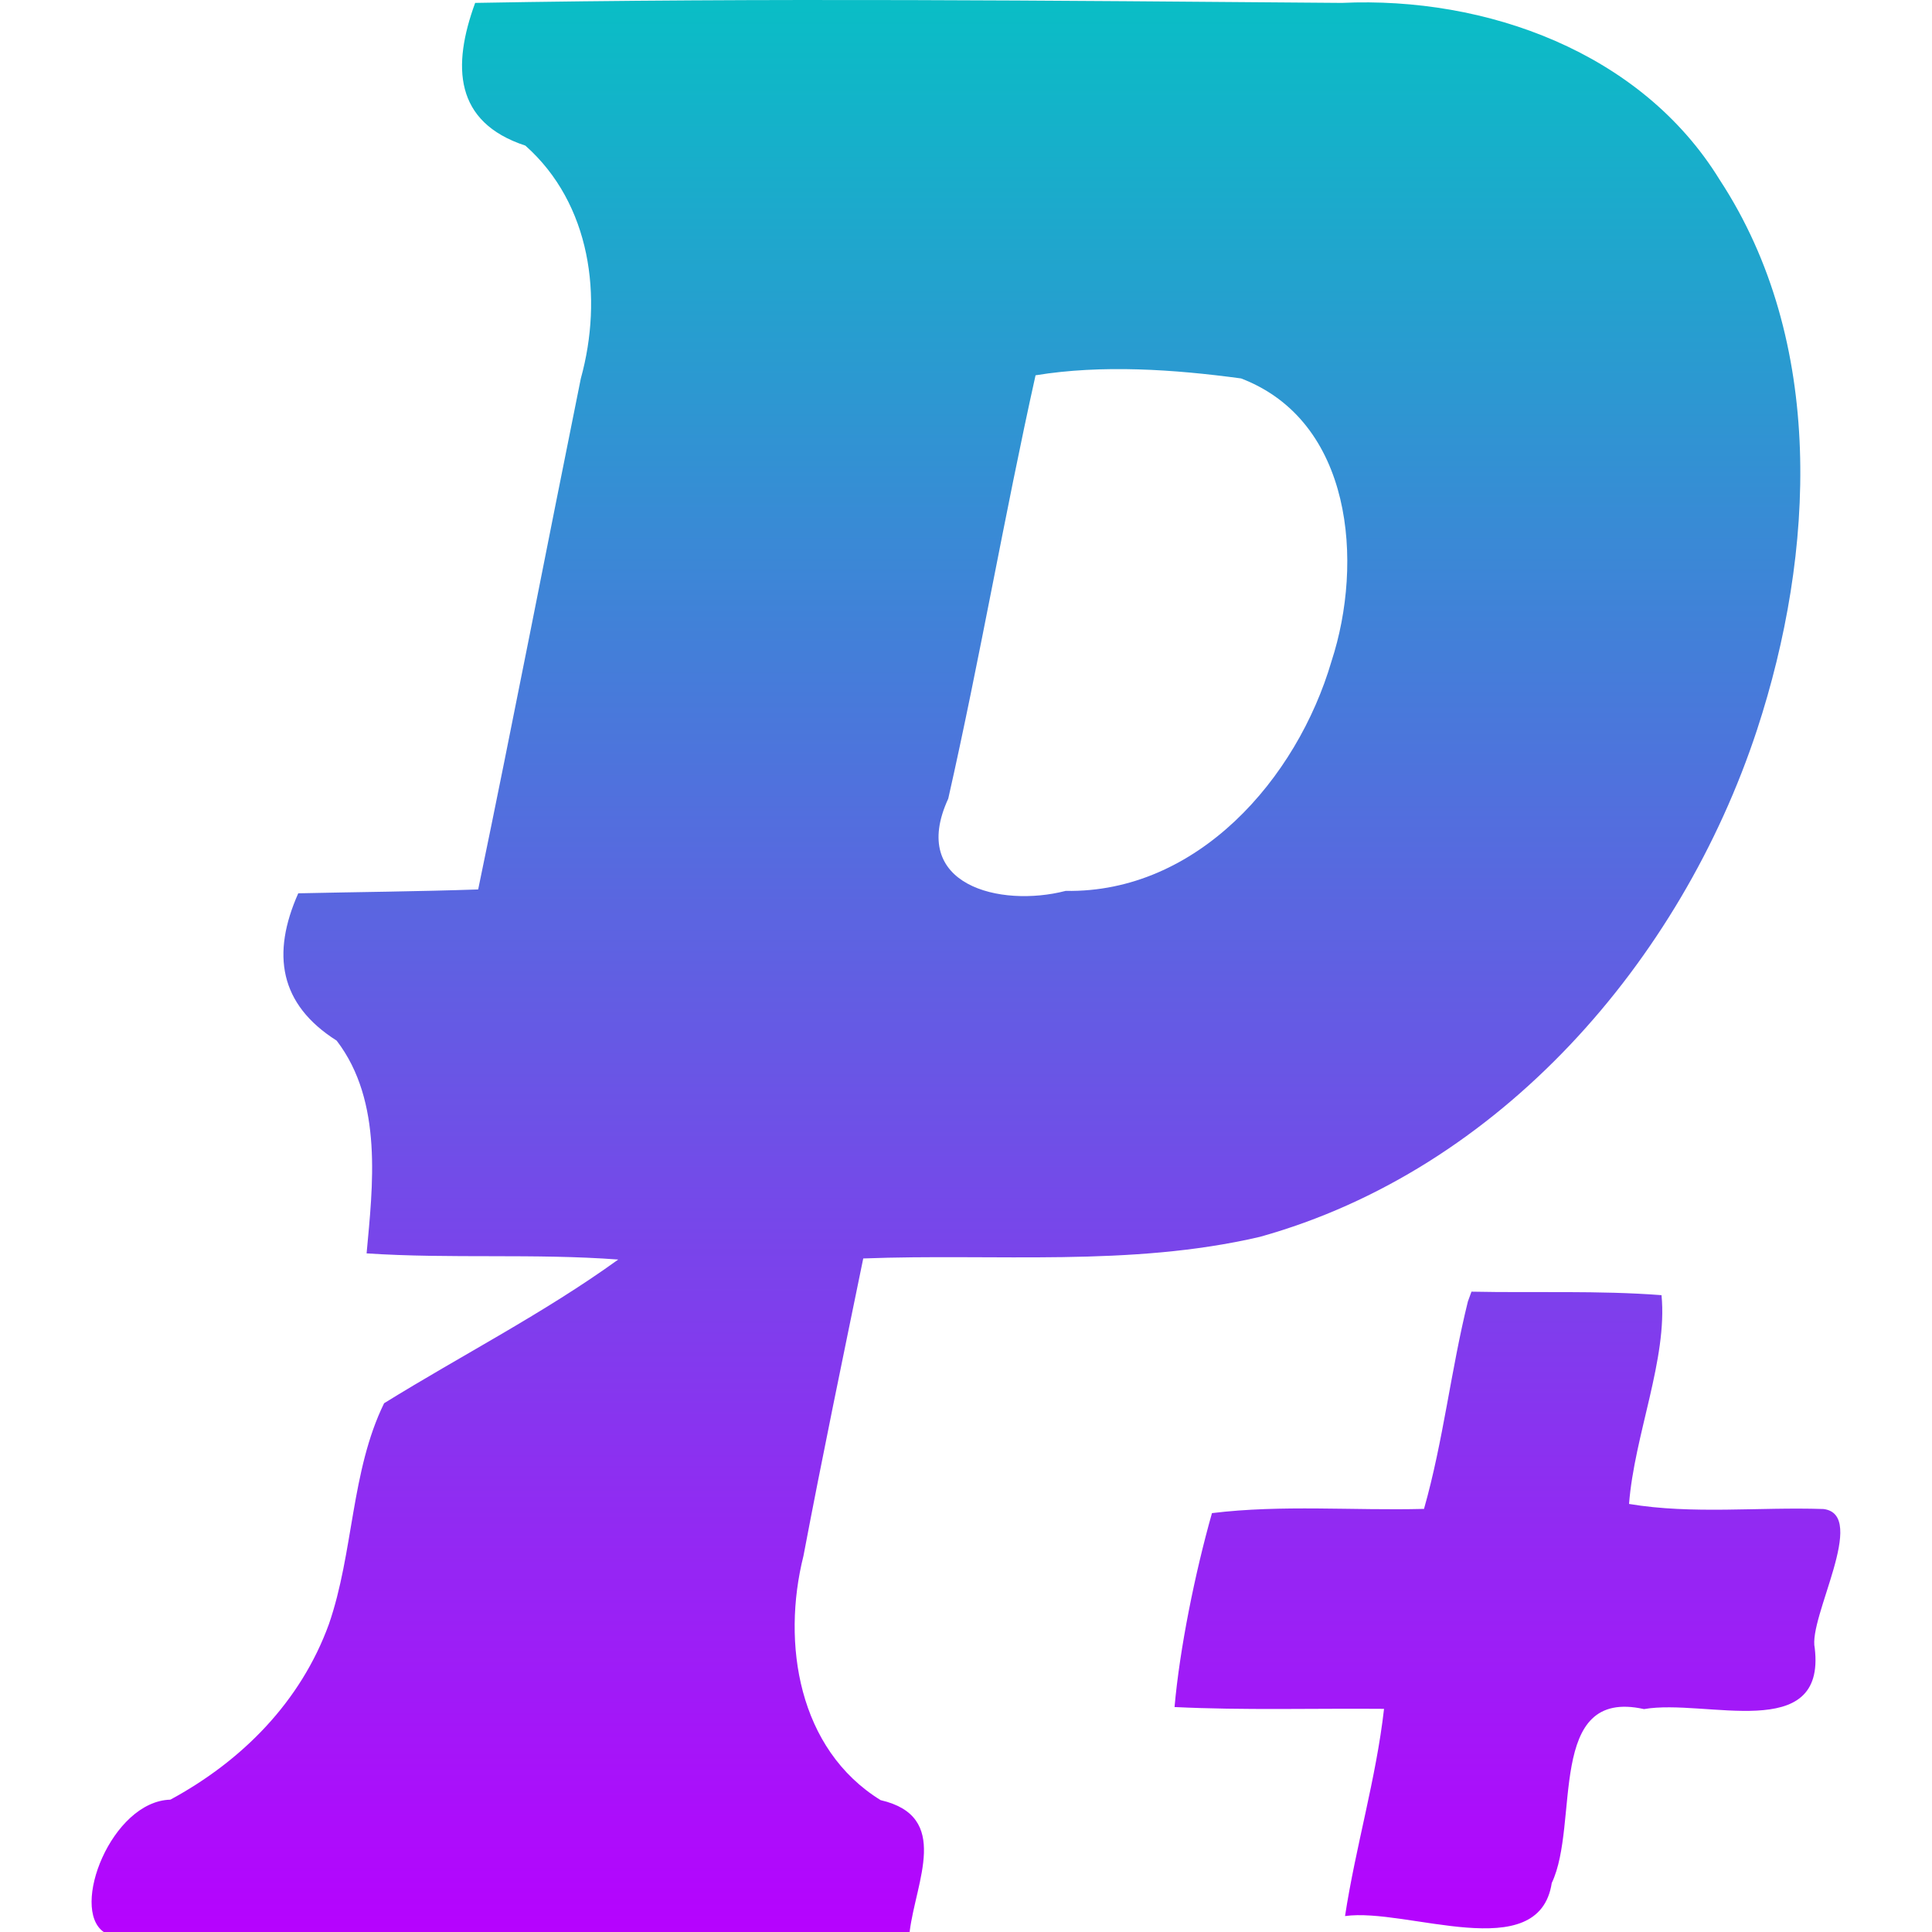 <?xml version="1.0" encoding="UTF-8" standalone="no"?>
<svg
   width="16"
   height="16"
   id="svg_proton_plus"
   version="1.0"
   style="display:inline;enable-background:new"
   viewBox="0 0 16 16"
   xml:space="preserve"
   xmlns="http://www.w3.org/2000/svg"
   xmlns:svg="http://www.w3.org/2000/svg"
   xmlns:rdf="http://www.w3.org/1999/02/22-rdf-syntax-ns#"
   xmlns:cc="http://creativecommons.org/ns#"
   xmlns:dc="http://purl.org/dc/elements/1.1/">
  <defs>
    <style id="current-color-scheme" type="text/css">
      .ColorScheme-Text { color: #0abdc6; } .ColorScheme-Highlight { color:#5294e2; }
    </style>
    <linearGradient id="arrongin" x1="0%" x2="0%" y1="0%" y2="100%">
      <stop offset="0%" style="stop-color:#dd9b44; stop-opacity:1"/>
      <stop offset="100%" style="stop-color:#ad6c16; stop-opacity:1"/>
    </linearGradient>
    <linearGradient id="aurora" x1="0%" x2="0%" y1="0%" y2="100%">
      <stop offset="0%" style="stop-color:#09D4DF; stop-opacity:1"/>
      <stop offset="100%" style="stop-color:#9269F4; stop-opacity:1"/>
    </linearGradient>
    <linearGradient id="cyberneon" x1="0%" x2="0%" y1="0%" y2="100%">
      <stop offset="0" style="stop-color:#0abdc6; stop-opacity:1"/>
      <stop offset="1" style="stop-color:#ea00d9; stop-opacity:1"/>
    </linearGradient>
    <linearGradient id="fitdance" x1="0%" x2="0%" y1="0%" y2="100%">
      <stop offset="0%" style="stop-color:#1AD6AB; stop-opacity:1"/>
      <stop offset="100%" style="stop-color:#329DB6; stop-opacity:1"/>
    </linearGradient>
    <linearGradient id="oomox" x1="0%" x2="0%" y1="0%" y2="100%">
      <stop offset="0%" style="stop-color:#0abdc6; stop-opacity:1"/>
      <stop offset="100%" style="stop-color:#b800ff; stop-opacity:1"/>
    </linearGradient>
    <linearGradient id="rainblue" x1="0%" x2="0%" y1="0%" y2="100%">
      <stop offset="0%" style="stop-color:#00F260; stop-opacity:1"/>
      <stop offset="100%" style="stop-color:#0575E6; stop-opacity:1"/>
    </linearGradient>
    <linearGradient id="sunrise" x1="0%" x2="0%" y1="0%" y2="100%">
      <stop offset="0%" style="stop-color: #FF8501; stop-opacity:1"/>
      <stop offset="100%" style="stop-color: #FFCB01; stop-opacity:1"/>
    </linearGradient>
    <linearGradient id="telinkrin" x1="0%" x2="0%" y1="0%" y2="100%">
      <stop offset="0%" style="stop-color: #b2ced6; stop-opacity:1"/>
      <stop offset="100%" style="stop-color: #6da5b7; stop-opacity:1"/>
    </linearGradient>
    <linearGradient id="60spsycho" x1="0%" x2="0%" y1="0%" y2="100%">
      <stop offset="0%" style="stop-color: #df5940; stop-opacity:1"/>
      <stop offset="25%" style="stop-color: #d8d15f; stop-opacity:1"/>
      <stop offset="50%" style="stop-color: #e9882a; stop-opacity:1"/>
      <stop offset="100%" style="stop-color: #279362; stop-opacity:1"/>
    </linearGradient>
    <linearGradient id="90ssummer" x1="0%" x2="0%" y1="0%" y2="100%">
      <stop offset="0%" style="stop-color: #f618c7; stop-opacity:1"/>
      <stop offset="20%" style="stop-color: #94ffab; stop-opacity:1"/>
      <stop offset="50%" style="stop-color: #fbfd54; stop-opacity:1"/>
      <stop offset="100%" style="stop-color: #0f83ae; stop-opacity:1"/>
    </linearGradient>
  </defs>
  <path
   id="path_proton+"
   class="ColorScheme-Text"
   d="M 3.935,0.024 C 3.744,0.546 3.76,1.012 4.351,1.206 4.893,1.687 4.996,2.463 4.81,3.135 4.525,4.545 4.252,5.959 3.96,7.366 3.464,7.383 2.967,7.387 2.47,7.398 2.247,7.9 2.313,8.317 2.788,8.618 3.175,9.123 3.086,9.83 3.036,10.38 c 0.694,0.046 1.391,-8.75e-4 2.084,0.051 -0.618,0.446 -1.293,0.79 -1.939,1.19 -0.275,0.561 -0.252,1.236 -0.457,1.829 -0.233,0.642 -0.718,1.132 -1.313,1.454 -0.486,0.013 -0.833,0.9 -0.552,1.096 2.225,0 4.449,0 6.674,0 0.051,-0.42 0.345,-0.957 -0.24,-1.092 -0.682,-0.421 -0.821,-1.299 -0.639,-2.023 0.156,-0.824 0.327,-1.643 0.495,-2.463 1.096,-0.042 2.21,0.072 3.285,-0.179 C 12.422,9.689 13.92,7.961 14.551,6.044 15.032,4.576 15.12,2.828 14.241,1.488 13.592,0.432 12.308,-0.031 11.112,0.024 8.72,0.005 6.326,-0.019 3.935,0.024 Z M 10.278,3.134 c 0.924,0.353 1.016,1.524 0.749,2.342 C 10.741,6.451 9.915,7.397 8.825,7.378 8.285,7.518 7.522,7.332 7.853,6.614 8.116,5.452 8.317,4.271 8.576,3.108 c 0.55,-0.09 1.149,-0.049 1.702,0.026 z m 1.879,7.642 c -0.141,0.568 -0.204,1.157 -0.364,1.72 -0.585,0.015 -1.177,-0.036 -1.756,0.035 -0.141,0.498 -0.267,1.121 -0.31,1.606 0.578,0.028 1.157,0.01 1.735,0.015 -0.066,0.58 -0.235,1.14 -0.323,1.716 0.511,-0.072 1.605,0.418 1.712,-0.274 0.234,-0.49 -0.05,-1.621 0.764,-1.44 0.508,-0.089 1.508,0.291 1.414,-0.505 -0.056,-0.251 0.446,-1.106 0.072,-1.152 -0.536,-0.018 -1.084,0.046 -1.61,-0.042 0.044,-0.57 0.32,-1.202 0.269,-1.729 -0.523,-0.04 -1.05,-0.018 -1.574,-0.029 -0.01,0.027 -0.019,0.053 -0.029,0.08 z"
   fill-rule="evenodd"
   style="display:inline;fill:url(#oomox);fill-opacity:1;stroke:none;stroke-width:0.06;stroke-dasharray:none;stroke-opacity:1;enable-background:new" />
</svg>
